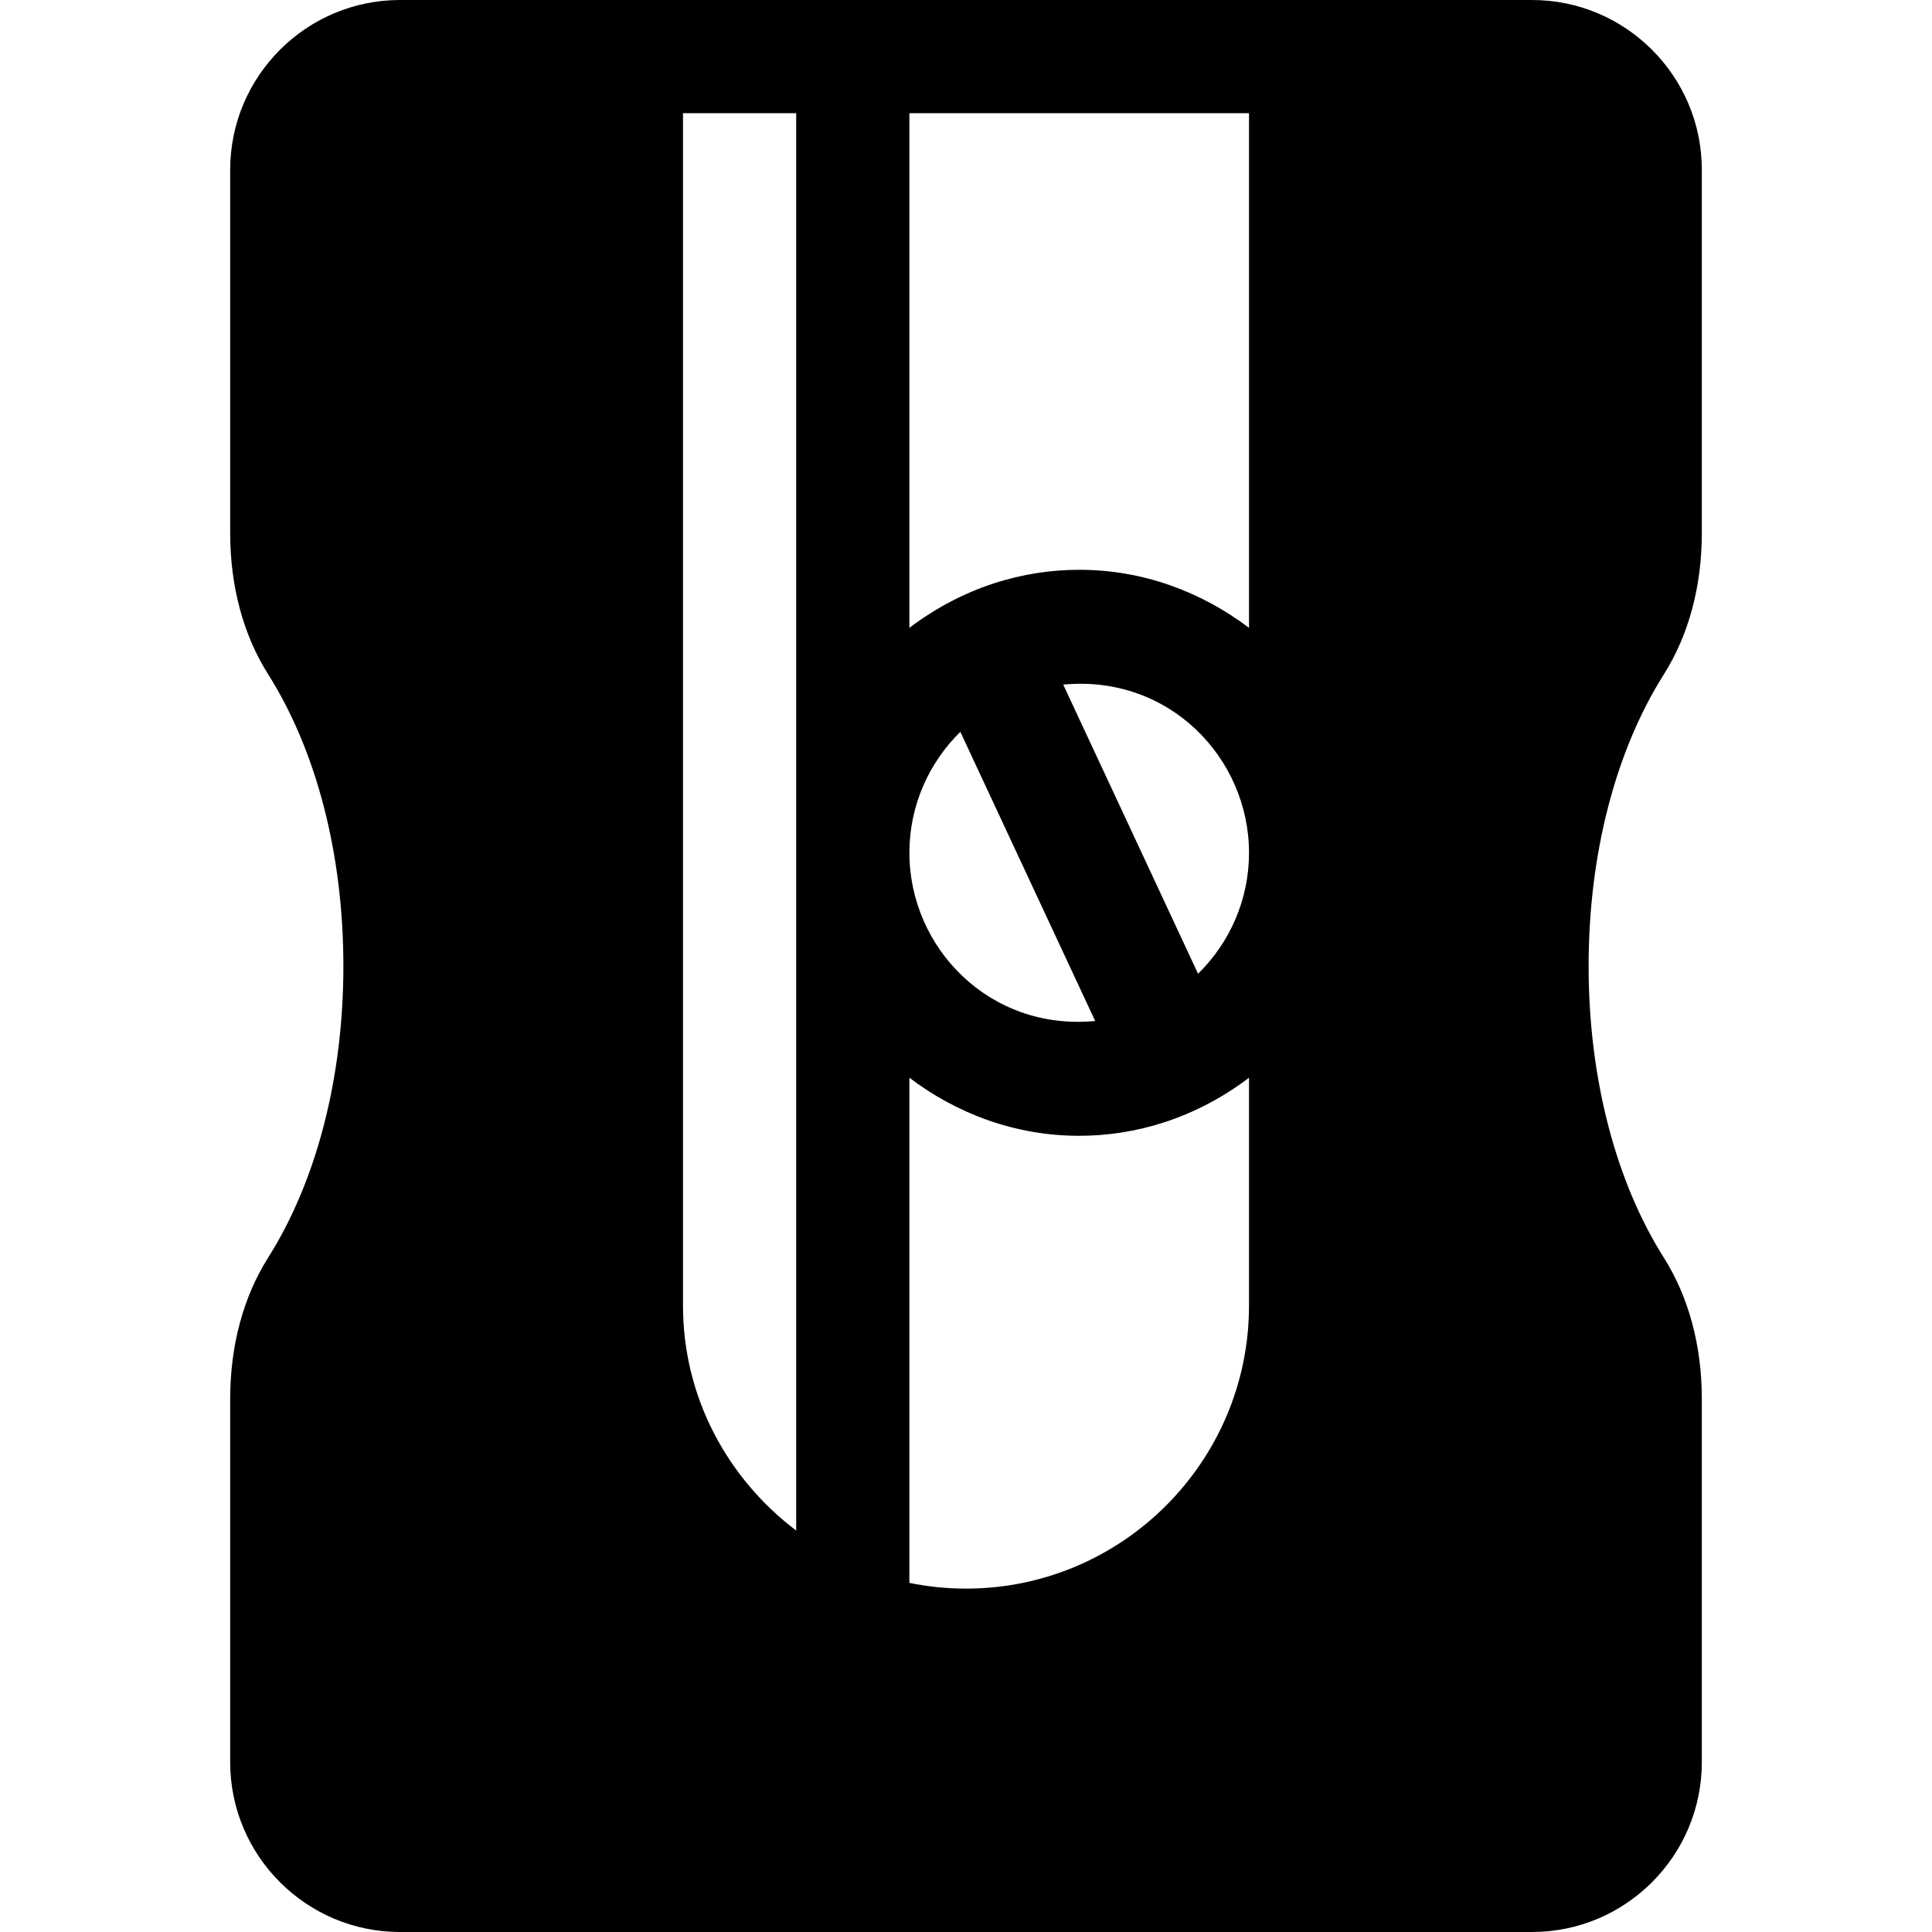 <?xml version="1.0" encoding="iso-8859-1"?>
<!-- Generator: Adobe Illustrator 19.0.0, SVG Export Plug-In . SVG Version: 6.00 Build 0)  -->
<svg xmlns="http://www.w3.org/2000/svg" xmlns:xlink="http://www.w3.org/1999/xlink" version="1.1" id="Capa_1" x="0px" y="0px" viewBox="0 0 512 512" style="enable-background:new 0 0 512 512;" xml:space="preserve">
<g>
	<g>
		<path d="M451,141.273V45c0-24.814-20.186-45-45-45H106C81.186,0,61,20.186,61,45v96.273c0,14.077,3.472,27.012,10.049,37.397    C83.91,199.032,91,226.483,91,256c0,29.517-7.09,56.968-19.966,77.329C64.472,343.715,61,356.649,61,370.727V467    c0,24.814,20.186,45,45,45h300c24.814,0,45-20.186,45-45v-96.273c0-14.077-3.472-27.012-10.049-37.397    C428.09,312.968,421,285.517,421,256c0-29.517,7.09-56.968,19.966-77.329C447.528,168.285,451,155.351,451,141.273z M211,405.617    c-18.104-13.705-30-35.213-30-59.617V30h30V405.617z M331,346c0,41.353-33.647,75-75,75c-5.136,0-10.151-0.529-15-1.518V285.617    C253.574,295.135,269.052,301,286,301c14.8,0,30.646-4.521,45-15.383V346z M241,226c0-12.55,5.187-23.888,13.5-32.056    l35.733,76.628C262.181,273.257,241,251.111,241,226z M317.5,258.056l-35.733-76.628C309.819,178.743,331,200.889,331,226    C331,238.55,325.813,249.888,317.5,258.056z M331,166.383C318.426,156.865,302.948,151,286,151c-14.776,0-30.611,4.495-45,15.383    V30h90V166.383z"/>
	</g>
</g>
<g>
</g>
<g>
</g>
<g>
</g>
<g>
</g>
<g>
</g>
<g>
</g>
<g>
</g>
<g>
</g>
<g>
</g>
<g>
</g>
<g>
</g>
<g>
</g>
<g>
</g>
<g>
</g>
<g>
</g>
</svg>
